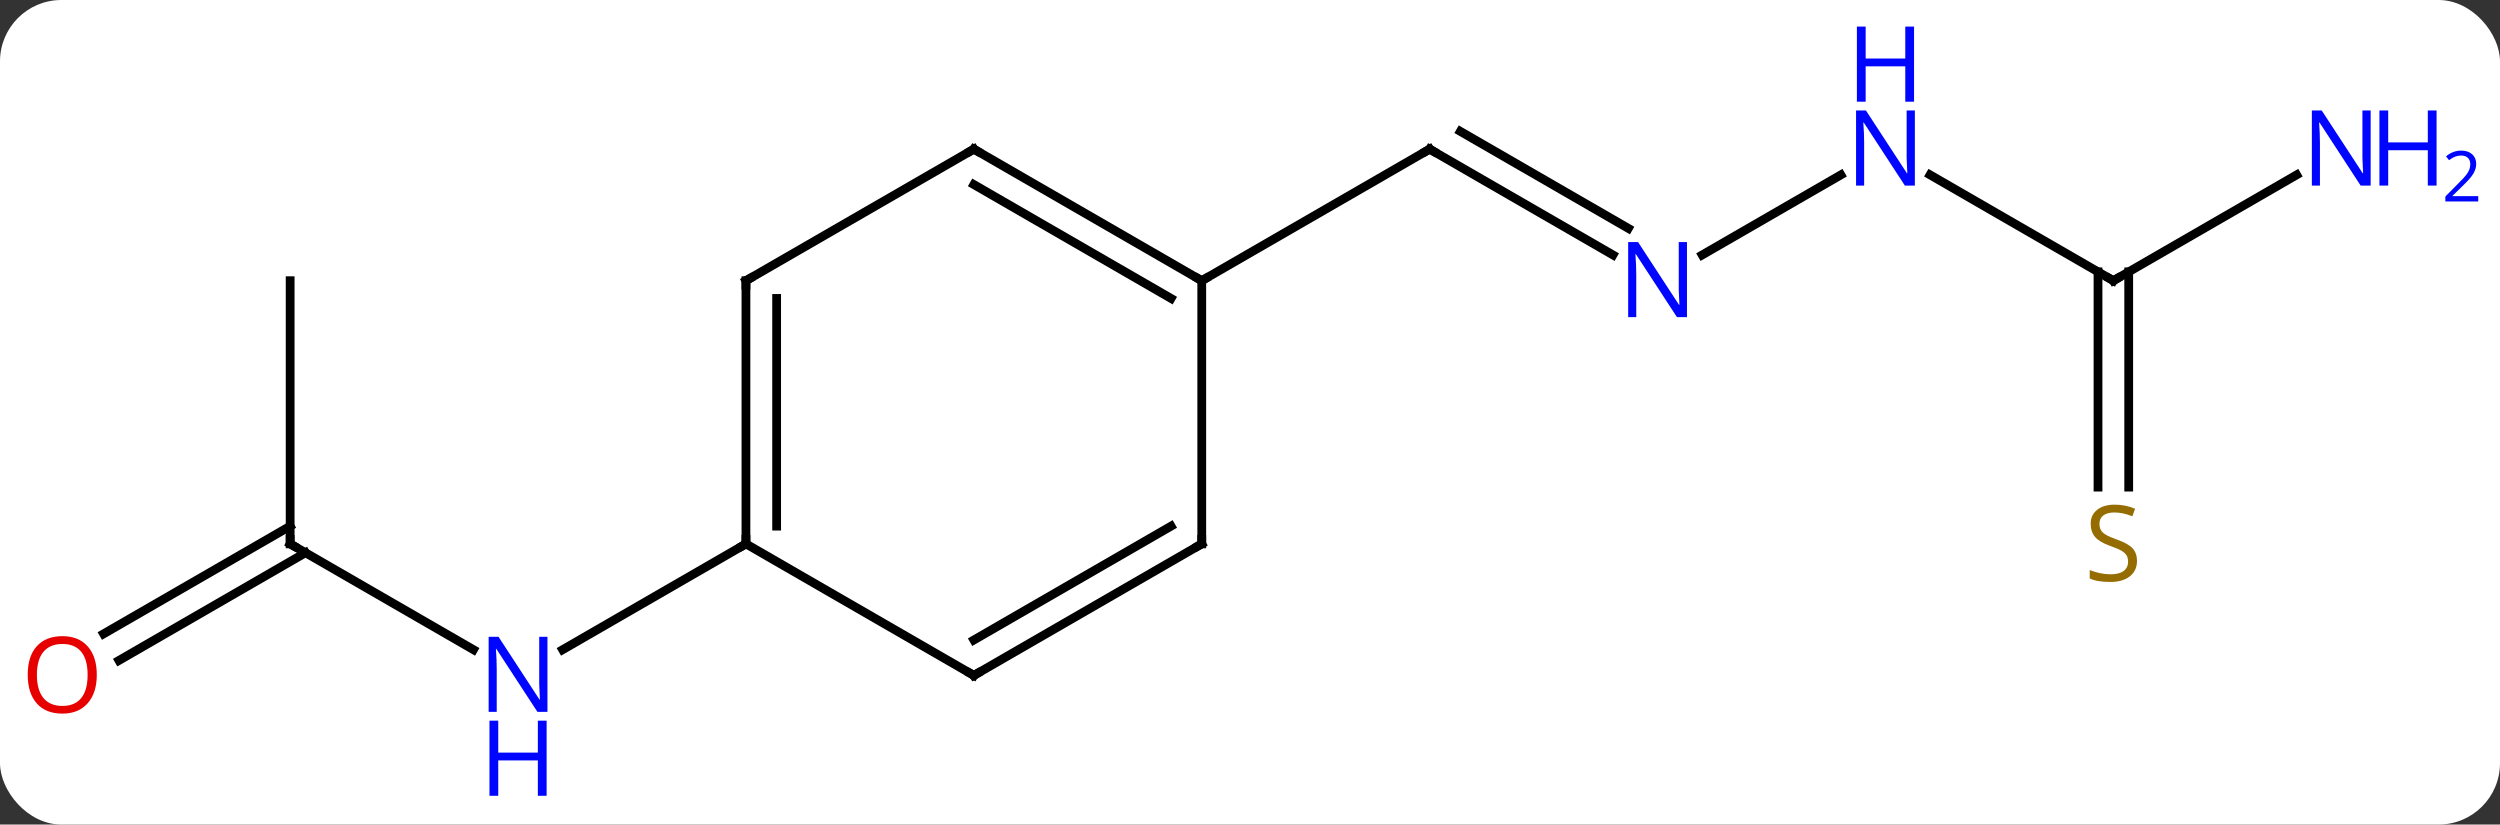<svg width="285" viewBox="0 0 285 94" style="fill-opacity:1; color-rendering:auto; color-interpolation:auto; text-rendering:auto; stroke:black; stroke-linecap:square; stroke-miterlimit:10; shape-rendering:auto; stroke-opacity:1; fill:black; stroke-dasharray:none; font-weight:normal; stroke-width:1; font-family:'Open Sans'; font-style:normal; stroke-linejoin:miter; font-size:12; stroke-dashoffset:0; image-rendering:auto;" height="94" class="cas-substance-image" xmlns:xlink="http://www.w3.org/1999/xlink" xmlns="http://www.w3.org/2000/svg"><rect x="0" y="0" width="285" height="94" fill="#333333" stroke="none"/><svg class="cas-substance-single-component"><rect y="0" x="0" width="285" stroke="none" ry="7" rx="7" height="94" fill="white" class="cas-substance-group"/><svg y="0" x="0" width="285" viewBox="0 0 285 94" style="fill:black;" height="94" class="cas-substance-single-component-image"><svg><g><g transform="translate(137,47)" style="text-rendering:geometricPrecision; color-rendering:optimizeQuality; color-interpolation:linearRGB; stroke-linecap:butt; image-rendering:optimizeQuality;"><line y2="15" y1="27.065" x2="-103.923" x1="-83.027" style="fill:none;"/><line y2="15" y1="27.065" x2="-51.963" x1="-72.859" style="fill:none;"/><line y2="-15" y1="15" x2="-103.923" x1="-103.923" style="fill:none;"/><line y2="25.258" y1="12.979" x2="-125.191" x1="-103.923" style="fill:none;"/><line y2="28.29" y1="16.01" x2="-123.441" x1="-102.173" style="fill:none;"/><line y2="-17.935" y1="-30" x2="46.879" x1="25.98" style="fill:none;"/><line y2="-20.966" y1="-32.021" x2="48.629" x1="29.48" style="fill:none;"/><line y2="-15" y1="-30" x2="0" x1="25.98" style="fill:none;"/><line y2="-27.065" y1="-17.935" x2="72.859" x1="57.047" style="fill:none;"/><line y2="-15" y1="-27.065" x2="103.923" x1="83.027" style="fill:none;"/><line y2="-27.065" y1="-15" x2="124.819" x1="103.923" style="fill:none;"/><line y2="8.531" y1="-16.01" x2="102.173" x1="102.173" style="fill:none;"/><line y2="8.531" y1="-16.01" x2="105.673" x1="105.673" style="fill:none;"/><line y2="-15" y1="15" x2="-51.963" x1="-51.963" style="fill:none;"/><line y2="-12.979" y1="12.979" x2="-48.463" x1="-48.463" style="fill:none;"/><line y2="30" y1="15" x2="-25.98" x1="-51.963" style="fill:none;"/><line y2="-30" y1="-15" x2="-25.98" x1="-51.963" style="fill:none;"/><line y2="15" y1="30" x2="0" x1="-25.98" style="fill:none;"/><line y2="12.979" y1="25.959" x2="-3.5" x1="-25.98" style="fill:none;"/><line y2="-15" y1="-30" x2="0" x1="-25.98" style="fill:none;"/><line y2="-12.979" y1="-25.959" x2="-3.5" x1="-25.98" style="fill:none;"/><line y2="-15" y1="15" x2="0" x1="0" style="fill:none;"/></g><g transform="translate(137,47)" style="fill:rgb(0,5,255); text-rendering:geometricPrecision; color-rendering:optimizeQuality; image-rendering:optimizeQuality; font-family:'Open Sans'; stroke:rgb(0,5,255); color-interpolation:linearRGB;"><path style="stroke:none;" d="M-74.591 34.156 L-75.732 34.156 L-80.42 26.969 L-80.466 26.969 Q-80.373 28.234 -80.373 29.281 L-80.373 34.156 L-81.295 34.156 L-81.295 25.594 L-80.17 25.594 L-75.498 32.75 L-75.451 32.75 Q-75.451 32.594 -75.498 31.734 Q-75.545 30.875 -75.529 30.5 L-75.529 25.594 L-74.591 25.594 L-74.591 34.156 Z"/><path style="stroke:none;" d="M-74.685 43.719 L-75.685 43.719 L-75.685 39.688 L-80.201 39.688 L-80.201 43.719 L-81.201 43.719 L-81.201 35.156 L-80.201 35.156 L-80.201 38.797 L-75.685 38.797 L-75.685 35.156 L-74.685 35.156 L-74.685 43.719 Z"/></g><g transform="translate(137,47)" style="stroke-linecap:butt; text-rendering:geometricPrecision; color-rendering:optimizeQuality; image-rendering:optimizeQuality; font-family:'Open Sans'; color-interpolation:linearRGB; stroke-miterlimit:5;"><path style="fill:none;" d="M-103.49 15.25 L-103.923 15 L-103.923 14.5"/><path style="fill:rgb(230,0,0); stroke:none;" d="M-125.966 29.93 Q-125.966 31.992 -127.005 33.172 Q-128.044 34.352 -129.887 34.352 Q-131.778 34.352 -132.809 33.188 Q-133.84 32.023 -133.84 29.914 Q-133.84 27.82 -132.809 26.672 Q-131.778 25.523 -129.887 25.523 Q-128.028 25.523 -126.997 26.695 Q-125.966 27.867 -125.966 29.93 ZM-132.794 29.93 Q-132.794 31.664 -132.051 32.57 Q-131.309 33.477 -129.887 33.477 Q-128.465 33.477 -127.739 32.578 Q-127.012 31.68 -127.012 29.93 Q-127.012 28.195 -127.739 27.305 Q-128.465 26.414 -129.887 26.414 Q-131.309 26.414 -132.051 27.312 Q-132.794 28.211 -132.794 29.93 Z"/><path style="fill:none;" d="M26.413 -29.75 L25.98 -30 L25.547 -29.75"/><path style="fill:rgb(0,5,255); stroke:none;" d="M55.315 -10.844 L54.174 -10.844 L49.486 -18.031 L49.44 -18.031 Q49.533 -16.766 49.533 -15.719 L49.533 -10.844 L48.611 -10.844 L48.611 -19.406 L49.736 -19.406 L54.408 -12.25 L54.455 -12.25 Q54.455 -12.406 54.408 -13.266 Q54.361 -14.125 54.377 -14.5 L54.377 -19.406 L55.315 -19.406 L55.315 -10.844 Z"/><path style="fill:rgb(0,5,255); stroke:none;" d="M81.295 -25.844 L80.154 -25.844 L75.466 -33.031 L75.42 -33.031 Q75.513 -31.766 75.513 -30.719 L75.513 -25.844 L74.591 -25.844 L74.591 -34.406 L75.716 -34.406 L80.388 -27.25 L80.435 -27.25 Q80.435 -27.406 80.388 -28.266 Q80.341 -29.125 80.357 -29.5 L80.357 -34.406 L81.295 -34.406 L81.295 -25.844 Z"/><path style="fill:rgb(0,5,255); stroke:none;" d="M81.201 -35.406 L80.201 -35.406 L80.201 -39.438 L75.685 -39.438 L75.685 -35.406 L74.685 -35.406 L74.685 -43.969 L75.685 -43.969 L75.685 -40.328 L80.201 -40.328 L80.201 -43.969 L81.201 -43.969 L81.201 -35.406 Z"/><path style="fill:none;" d="M103.49 -15.25 L103.923 -15 L104.356 -15.25"/><path style="fill:rgb(0,5,255); stroke:none;" d="M133.255 -25.844 L132.114 -25.844 L127.426 -33.031 L127.38 -33.031 Q127.473 -31.766 127.473 -30.719 L127.473 -25.844 L126.551 -25.844 L126.551 -34.406 L127.676 -34.406 L132.348 -27.25 L132.395 -27.25 Q132.395 -27.406 132.348 -28.266 Q132.301 -29.125 132.317 -29.5 L132.317 -34.406 L133.255 -34.406 L133.255 -25.844 Z"/><path style="fill:rgb(0,5,255); stroke:none;" d="M140.77 -25.844 L139.77 -25.844 L139.77 -29.875 L135.255 -29.875 L135.255 -25.844 L134.255 -25.844 L134.255 -34.406 L135.255 -34.406 L135.255 -30.766 L139.77 -30.766 L139.77 -34.406 L140.77 -34.406 L140.77 -25.844 Z"/><path style="fill:rgb(0,5,255); stroke:none;" d="M145.52 -24.034 L141.77 -24.034 L141.77 -24.597 L143.27 -26.113 Q143.958 -26.8 144.176 -27.097 Q144.395 -27.394 144.505 -27.675 Q144.614 -27.956 144.614 -28.284 Q144.614 -28.738 144.34 -29.003 Q144.067 -29.269 143.567 -29.269 Q143.223 -29.269 142.903 -29.152 Q142.583 -29.034 142.192 -28.738 L141.848 -29.175 Q142.63 -29.831 143.567 -29.831 Q144.364 -29.831 144.825 -29.417 Q145.286 -29.003 145.286 -28.316 Q145.286 -27.769 144.981 -27.238 Q144.676 -26.706 143.833 -25.894 L142.583 -24.675 L142.583 -24.644 L145.52 -24.644 L145.52 -24.034 Z"/><path style="fill:rgb(148,108,0); stroke:none;" d="M106.618 16.938 Q106.618 18.062 105.798 18.703 Q104.978 19.344 103.571 19.344 Q102.04 19.344 101.228 18.938 L101.228 17.984 Q101.759 18.203 102.376 18.336 Q102.993 18.469 103.603 18.469 Q104.603 18.469 105.103 18.086 Q105.603 17.703 105.603 17.031 Q105.603 16.594 105.423 16.305 Q105.243 16.016 104.829 15.773 Q104.415 15.531 103.556 15.234 Q102.368 14.812 101.853 14.227 Q101.337 13.641 101.337 12.688 Q101.337 11.703 102.079 11.117 Q102.821 10.531 104.056 10.531 Q105.321 10.531 106.4 11 L106.087 11.859 Q105.025 11.422 104.025 11.422 Q103.228 11.422 102.782 11.758 Q102.337 12.094 102.337 12.703 Q102.337 13.141 102.501 13.43 Q102.665 13.719 103.056 13.953 Q103.446 14.188 104.259 14.484 Q105.603 14.953 106.111 15.508 Q106.618 16.062 106.618 16.938 Z"/><path style="fill:none;" d="M-51.963 14.5 L-51.963 15 L-52.396 15.25"/><path style="fill:none;" d="M-51.963 -14.5 L-51.963 -15 L-51.53 -15.25"/><path style="fill:none;" d="M-26.413 29.75 L-25.98 30 L-25.547 29.75"/><path style="fill:none;" d="M-26.413 -29.75 L-25.98 -30 L-25.547 -29.75"/><path style="fill:none;" d="M-0.433 15.25 L0 15 L0 14.5"/><path style="fill:none;" d="M-0.433 -15.25 L0 -15 L0.433 -15.25"/></g></g></svg></svg></svg></svg>